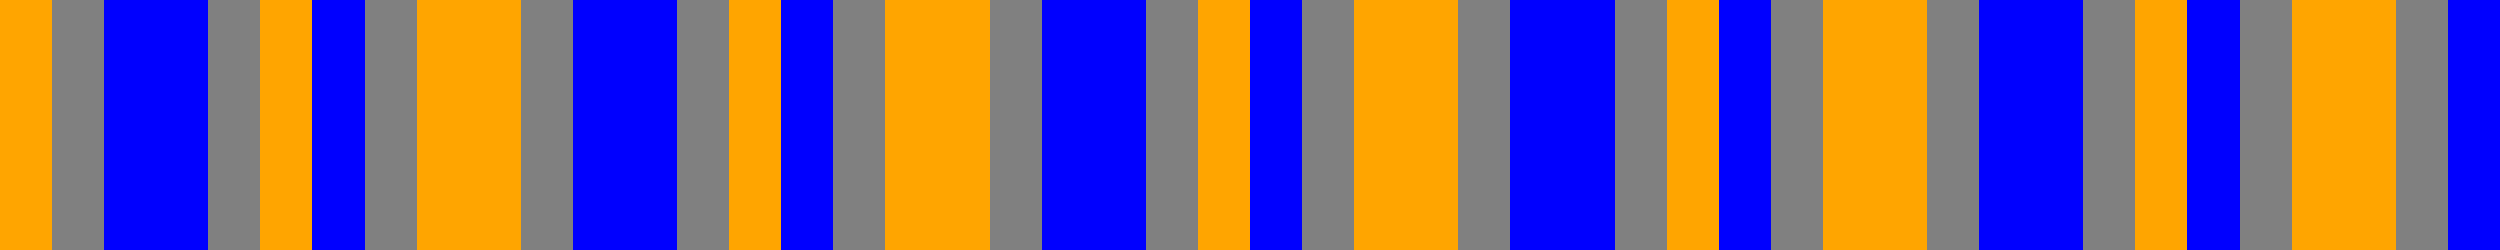 <?xml version="1.0" encoding="UTF-8"?>
<svg xmlns="http://www.w3.org/2000/svg" xmlns:xlink="http://www.w3.org/1999/xlink" width="400pt" height="40pt" viewBox="0 0 400 40" version="1.1" shape-rendering="crispEdges">
<g id="surface1">
<rect x="0" y="0" width="400" height="40" style="fill:rgb(0%,0%,0%);fill-opacity:1;stroke:none;"/>
<path style=" stroke:none;fill-rule:nonzero;fill:rgb(100%,64.706%,0%);fill-opacity:1;" d="M 0 0 L 8.332 0 L 8.332 40 L 0 40 Z M 0 0 "/>
<path style=" stroke:none;fill-rule:nonzero;fill:rgb(50.196%,50.196%,50.196%);fill-opacity:1;" d="M 8.332 0 L 16.664 0 L 16.664 40 L 8.332 40 Z M 8.332 0 "/>
<path style=" stroke:none;fill-rule:nonzero;fill:rgb(0%,0%,100%);fill-opacity:1;" d="M 16.668 0 L 25 0 L 25 40 L 16.668 40 Z M 16.668 0 "/>
<path style=" stroke:none;fill-rule:nonzero;fill:rgb(0%,0%,100%);fill-opacity:1;" d="M 25 0 L 33.332 0 L 33.332 40 L 25 40 Z M 25 0 "/>
<path style=" stroke:none;fill-rule:nonzero;fill:rgb(50.196%,50.196%,50.196%);fill-opacity:1;" d="M 33.332 0 L 41.664 0 L 41.664 40 L 33.332 40 Z M 33.332 0 "/>
<path style=" stroke:none;fill-rule:nonzero;fill:rgb(100%,64.706%,0%);fill-opacity:1;" d="M 41.668 0 L 50 0 L 50 40 L 41.668 40 Z M 41.668 0 "/>
<path style=" stroke:none;fill-rule:nonzero;fill:rgb(0%,0%,100%);fill-opacity:1;" d="M 50 0 L 58.332 0 L 58.332 40 L 50 40 Z M 50 0 "/>
<path style=" stroke:none;fill-rule:nonzero;fill:rgb(50.196%,50.196%,50.196%);fill-opacity:1;" d="M 58.332 0 L 66.664 0 L 66.664 40 L 58.332 40 Z M 58.332 0 "/>
<path style=" stroke:none;fill-rule:nonzero;fill:rgb(100%,64.706%,0%);fill-opacity:1;" d="M 66.668 0 L 75 0 L 75 40 L 66.668 40 Z M 66.668 0 "/>
<path style=" stroke:none;fill-rule:nonzero;fill:rgb(100%,64.706%,0%);fill-opacity:1;" d="M 75 0 L 83.332 0 L 83.332 40 L 75 40 Z M 75 0 "/>
<path style=" stroke:none;fill-rule:nonzero;fill:rgb(50.196%,50.196%,50.196%);fill-opacity:1;" d="M 83.332 0 L 91.664 0 L 91.664 40 L 83.332 40 Z M 83.332 0 "/>
<path style=" stroke:none;fill-rule:nonzero;fill:rgb(0%,0%,100%);fill-opacity:1;" d="M 91.668 0 L 100 0 L 100 40 L 91.668 40 Z M 91.668 0 "/>
<path style=" stroke:none;fill-rule:nonzero;fill:rgb(0%,0%,100%);fill-opacity:1;" d="M 100 0 L 108.332 0 L 108.332 40 L 100 40 Z M 100 0 "/>
<path style=" stroke:none;fill-rule:nonzero;fill:rgb(50.196%,50.196%,50.196%);fill-opacity:1;" d="M 108.332 0 L 116.664 0 L 116.664 40 L 108.332 40 Z M 108.332 0 "/>
<path style=" stroke:none;fill-rule:nonzero;fill:rgb(100%,64.706%,0%);fill-opacity:1;" d="M 116.668 0 L 125 0 L 125 40 L 116.668 40 Z M 116.668 0 "/>
<path style=" stroke:none;fill-rule:nonzero;fill:rgb(0%,0%,100%);fill-opacity:1;" d="M 125 0 L 133.332 0 L 133.332 40 L 125 40 Z M 125 0 "/>
<path style=" stroke:none;fill-rule:nonzero;fill:rgb(50.196%,50.196%,50.196%);fill-opacity:1;" d="M 133.332 0 L 141.664 0 L 141.664 40 L 133.332 40 Z M 133.332 0 "/>
<path style=" stroke:none;fill-rule:nonzero;fill:rgb(100%,64.706%,0%);fill-opacity:1;" d="M 141.668 0 L 150 0 L 150 40 L 141.668 40 Z M 141.668 0 "/>
<path style=" stroke:none;fill-rule:nonzero;fill:rgb(100%,64.706%,0%);fill-opacity:1;" d="M 150 0 L 158.332 0 L 158.332 40 L 150 40 Z M 150 0 "/>
<path style=" stroke:none;fill-rule:nonzero;fill:rgb(50.196%,50.196%,50.196%);fill-opacity:1;" d="M 158.332 0 L 166.664 0 L 166.664 40 L 158.332 40 Z M 158.332 0 "/>
<path style=" stroke:none;fill-rule:nonzero;fill:rgb(0%,0%,100%);fill-opacity:1;" d="M 166.668 0 L 175 0 L 175 40 L 166.668 40 Z M 166.668 0 "/>
<path style=" stroke:none;fill-rule:nonzero;fill:rgb(0%,0%,100%);fill-opacity:1;" d="M 175 0 L 183.332 0 L 183.332 40 L 175 40 Z M 175 0 "/>
<path style=" stroke:none;fill-rule:nonzero;fill:rgb(50.196%,50.196%,50.196%);fill-opacity:1;" d="M 183.332 0 L 191.664 0 L 191.664 40 L 183.332 40 Z M 183.332 0 "/>
<path style=" stroke:none;fill-rule:nonzero;fill:rgb(100%,64.706%,0%);fill-opacity:1;" d="M 191.668 0 L 200 0 L 200 40 L 191.668 40 Z M 191.668 0 "/>
<path style=" stroke:none;fill-rule:nonzero;fill:rgb(0%,0%,100%);fill-opacity:1;" d="M 200 0 L 208.332 0 L 208.332 40 L 200 40 Z M 200 0 "/>
<path style=" stroke:none;fill-rule:nonzero;fill:rgb(50.196%,50.196%,50.196%);fill-opacity:1;" d="M 208.332 0 L 216.664 0 L 216.664 40 L 208.332 40 Z M 208.332 0 "/>
<path style=" stroke:none;fill-rule:nonzero;fill:rgb(100%,64.706%,0%);fill-opacity:1;" d="M 216.668 0 L 225 0 L 225 40 L 216.668 40 Z M 216.668 0 "/>
<path style=" stroke:none;fill-rule:nonzero;fill:rgb(100%,64.706%,0%);fill-opacity:1;" d="M 225 0 L 233.332 0 L 233.332 40 L 225 40 Z M 225 0 "/>
<path style=" stroke:none;fill-rule:nonzero;fill:rgb(50.196%,50.196%,50.196%);fill-opacity:1;" d="M 233.332 0 L 241.664 0 L 241.664 40 L 233.332 40 Z M 233.332 0 "/>
<path style=" stroke:none;fill-rule:nonzero;fill:rgb(0%,0%,100%);fill-opacity:1;" d="M 241.668 0 L 250 0 L 250 40 L 241.668 40 Z M 241.668 0 "/>
<path style=" stroke:none;fill-rule:nonzero;fill:rgb(0%,0%,100%);fill-opacity:1;" d="M 250 0 L 258.332 0 L 258.332 40 L 250 40 Z M 250 0 "/>
<path style=" stroke:none;fill-rule:nonzero;fill:rgb(50.196%,50.196%,50.196%);fill-opacity:1;" d="M 258.332 0 L 266.664 0 L 266.664 40 L 258.332 40 Z M 258.332 0 "/>
<path style=" stroke:none;fill-rule:nonzero;fill:rgb(100%,64.706%,0%);fill-opacity:1;" d="M 266.668 0 L 275 0 L 275 40 L 266.668 40 Z M 266.668 0 "/>
<path style=" stroke:none;fill-rule:nonzero;fill:rgb(0%,0%,100%);fill-opacity:1;" d="M 275 0 L 283.332 0 L 283.332 40 L 275 40 Z M 275 0 "/>
<path style=" stroke:none;fill-rule:nonzero;fill:rgb(50.196%,50.196%,50.196%);fill-opacity:1;" d="M 283.332 0 L 291.664 0 L 291.664 40 L 283.332 40 Z M 283.332 0 "/>
<path style=" stroke:none;fill-rule:nonzero;fill:rgb(100%,64.706%,0%);fill-opacity:1;" d="M 291.668 0 L 300 0 L 300 40 L 291.668 40 Z M 291.668 0 "/>
<path style=" stroke:none;fill-rule:nonzero;fill:rgb(100%,64.706%,0%);fill-opacity:1;" d="M 300 0 L 308.332 0 L 308.332 40 L 300 40 Z M 300 0 "/>
<path style=" stroke:none;fill-rule:nonzero;fill:rgb(50.196%,50.196%,50.196%);fill-opacity:1;" d="M 308.332 0 L 316.664 0 L 316.664 40 L 308.332 40 Z M 308.332 0 "/>
<path style=" stroke:none;fill-rule:nonzero;fill:rgb(0%,0%,100%);fill-opacity:1;" d="M 316.668 0 L 325 0 L 325 40 L 316.668 40 Z M 316.668 0 "/>
<path style=" stroke:none;fill-rule:nonzero;fill:rgb(0%,0%,100%);fill-opacity:1;" d="M 325 0 L 333.332 0 L 333.332 40 L 325 40 Z M 325 0 "/>
<path style=" stroke:none;fill-rule:nonzero;fill:rgb(50.196%,50.196%,50.196%);fill-opacity:1;" d="M 333.332 0 L 341.664 0 L 341.664 40 L 333.332 40 Z M 333.332 0 "/>
<path style=" stroke:none;fill-rule:nonzero;fill:rgb(100%,64.706%,0%);fill-opacity:1;" d="M 341.668 0 L 350 0 L 350 40 L 341.668 40 Z M 341.668 0 "/>
<path style=" stroke:none;fill-rule:nonzero;fill:rgb(0%,0%,100%);fill-opacity:1;" d="M 350 0 L 358.332 0 L 358.332 40 L 350 40 Z M 350 0 "/>
<path style=" stroke:none;fill-rule:nonzero;fill:rgb(50.196%,50.196%,50.196%);fill-opacity:1;" d="M 358.332 0 L 366.664 0 L 366.664 40 L 358.332 40 Z M 358.332 0 "/>
<path style=" stroke:none;fill-rule:nonzero;fill:rgb(100%,64.706%,0%);fill-opacity:1;" d="M 366.668 0 L 375 0 L 375 40 L 366.668 40 Z M 366.668 0 "/>
<path style=" stroke:none;fill-rule:nonzero;fill:rgb(100%,64.706%,0%);fill-opacity:1;" d="M 375 0 L 383.332 0 L 383.332 40 L 375 40 Z M 375 0 "/>
<path style=" stroke:none;fill-rule:nonzero;fill:rgb(50.196%,50.196%,50.196%);fill-opacity:1;" d="M 383.332 0 L 391.664 0 L 391.664 40 L 383.332 40 Z M 383.332 0 "/>
<path style=" stroke:none;fill-rule:nonzero;fill:rgb(0%,0%,100%);fill-opacity:1;" d="M 391.668 0 L 400 0 L 400 40 L 391.668 40 Z M 391.668 0 "/>
</g>
</svg>
